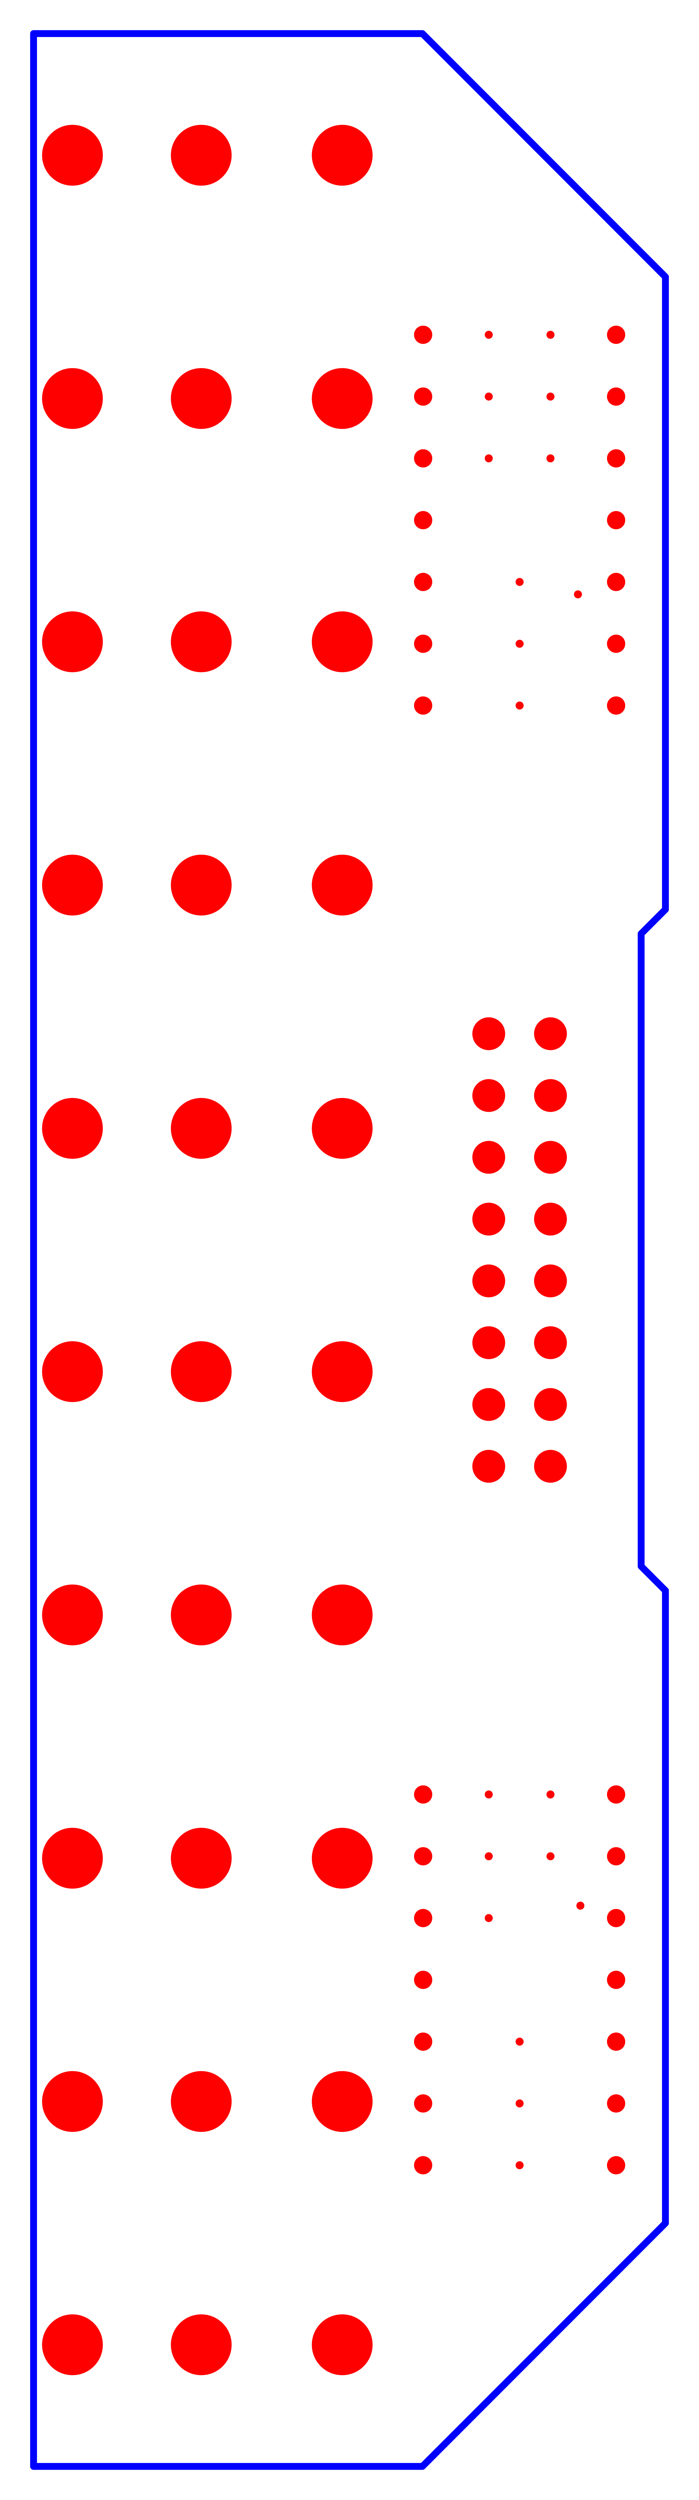 <?xml version="1.0" encoding="utf-8" ?>
<svg baseProfile="tiny" height="364.117" version="1.2" width="101.913" xmlns="http://www.w3.org/2000/svg" xmlns:ev="http://www.w3.org/2001/xml-events" xmlns:xlink="http://www.w3.org/1999/xlink"><defs /><g id="paths" stroke="blue"><path d="M 4.893,359.224 L 61.586,359.224 L 97.019,323.791 L 97.019,231.665 L 93.476,228.122 L 93.476,135.996 L 97.019,132.452 L 97.019,40.326 L 61.586,4.893 L 4.893,4.893 L 4.893,359.224 Z" fill-opacity="0" stroke-linejoin="round" stroke-width="1.0" /></g><g fill="red" id="holes"><circle cx="71.259" cy="261.358" r="0.585" stroke-width="0.0" /><circle cx="84.618" cy="277.551" r="0.585" stroke-width="0.0" /><circle cx="75.759" cy="297.358" r="0.585" stroke-width="0.0" /><circle cx="80.259" cy="57.759" r="0.585" stroke-width="0.0" /><circle cx="75.759" cy="306.358" r="0.585" stroke-width="0.0" /><circle cx="75.759" cy="84.759" r="0.585" stroke-width="0.0" /><circle cx="75.759" cy="93.759" r="0.585" stroke-width="0.0" /><circle cx="71.259" cy="57.759" r="0.585" stroke-width="0.0" /><circle cx="71.259" cy="66.759" r="0.585" stroke-width="0.0" /><circle cx="80.259" cy="66.759" r="0.585" stroke-width="0.0" /><circle cx="75.759" cy="102.759" r="0.585" stroke-width="0.0" /><circle cx="80.259" cy="48.759" r="0.585" stroke-width="0.0" /><circle cx="80.259" cy="261.358" r="0.585" stroke-width="0.0" /><circle cx="84.263" cy="86.567" r="0.585" stroke-width="0.0" /><circle cx="71.259" cy="279.358" r="0.585" stroke-width="0.0" /><circle cx="75.759" cy="315.358" r="0.585" stroke-width="0.0" /><circle cx="71.259" cy="48.759" r="0.585" stroke-width="0.0" /><circle cx="71.259" cy="270.358" r="0.585" stroke-width="0.0" /><circle cx="80.259" cy="270.358" r="0.585" stroke-width="0.0" /><circle cx="10.563" cy="341.507" r="4.429" stroke-width="0.0" /><circle cx="29.342" cy="341.507" r="4.429" stroke-width="0.0" /><circle cx="49.893" cy="341.507" r="4.429" stroke-width="0.0" /><circle cx="10.563" cy="235.208" r="4.429" stroke-width="0.0" /><circle cx="29.342" cy="235.208" r="4.429" stroke-width="0.0" /><circle cx="49.893" cy="235.208" r="4.429" stroke-width="0.0" /><circle cx="10.563" cy="93.476" r="4.429" stroke-width="0.0" /><circle cx="29.342" cy="93.476" r="4.429" stroke-width="0.0" /><circle cx="49.893" cy="93.476" r="4.429" stroke-width="0.0" /><circle cx="10.563" cy="199.775" r="4.429" stroke-width="0.0" /><circle cx="29.342" cy="199.775" r="4.429" stroke-width="0.0" /><circle cx="49.893" cy="199.775" r="4.429" stroke-width="0.0" /><circle cx="10.563" cy="128.909" r="4.429" stroke-width="0.0" /><circle cx="29.342" cy="128.909" r="4.429" stroke-width="0.0" /><circle cx="49.893" cy="128.909" r="4.429" stroke-width="0.0" /><circle cx="61.693" cy="48.759" r="1.329" stroke-width="0.0" /><circle cx="61.693" cy="57.759" r="1.329" stroke-width="0.0" /><circle cx="61.693" cy="66.759" r="1.329" stroke-width="0.0" /><circle cx="61.693" cy="75.759" r="1.329" stroke-width="0.0" /><circle cx="61.693" cy="84.759" r="1.329" stroke-width="0.0" /><circle cx="61.693" cy="93.759" r="1.329" stroke-width="0.0" /><circle cx="61.693" cy="102.759" r="1.329" stroke-width="0.0" /><circle cx="89.826" cy="102.759" r="1.329" stroke-width="0.0" /><circle cx="89.826" cy="93.759" r="1.329" stroke-width="0.0" /><circle cx="89.826" cy="84.759" r="1.329" stroke-width="0.0" /><circle cx="89.826" cy="75.759" r="1.329" stroke-width="0.0" /><circle cx="89.826" cy="66.759" r="1.329" stroke-width="0.0" /><circle cx="89.826" cy="57.759" r="1.329" stroke-width="0.0" /><circle cx="89.826" cy="48.759" r="1.329" stroke-width="0.0" /><circle cx="10.563" cy="22.61" r="4.429" stroke-width="0.0" /><circle cx="29.342" cy="22.61" r="4.429" stroke-width="0.0" /><circle cx="49.893" cy="22.61" r="4.429" stroke-width="0.0" /><circle cx="61.693" cy="261.358" r="1.329" stroke-width="0.0" /><circle cx="61.693" cy="270.358" r="1.329" stroke-width="0.0" /><circle cx="61.693" cy="279.358" r="1.329" stroke-width="0.0" /><circle cx="61.693" cy="288.358" r="1.329" stroke-width="0.0" /><circle cx="61.693" cy="297.358" r="1.329" stroke-width="0.0" /><circle cx="61.693" cy="306.358" r="1.329" stroke-width="0.0" /><circle cx="61.693" cy="315.358" r="1.329" stroke-width="0.0" /><circle cx="89.826" cy="315.358" r="1.329" stroke-width="0.0" /><circle cx="89.826" cy="306.358" r="1.329" stroke-width="0.0" /><circle cx="89.826" cy="297.358" r="1.329" stroke-width="0.0" /><circle cx="89.826" cy="288.358" r="1.329" stroke-width="0.0" /><circle cx="89.826" cy="279.358" r="1.329" stroke-width="0.0" /><circle cx="89.826" cy="270.358" r="1.329" stroke-width="0.0" /><circle cx="89.826" cy="261.358" r="1.329" stroke-width="0.0" /><circle cx="10.563" cy="270.641" r="4.429" stroke-width="0.0" /><circle cx="29.342" cy="270.641" r="4.429" stroke-width="0.0" /><circle cx="49.893" cy="270.641" r="4.429" stroke-width="0.0" /><circle cx="10.563" cy="306.074" r="4.429" stroke-width="0.0" /><circle cx="29.342" cy="306.074" r="4.429" stroke-width="0.0" /><circle cx="49.893" cy="306.074" r="4.429" stroke-width="0.0" /><circle cx="10.563" cy="58.043" r="4.429" stroke-width="0.0" /><circle cx="29.342" cy="58.043" r="4.429" stroke-width="0.0" /><circle cx="49.893" cy="58.043" r="4.429" stroke-width="0.0" /><circle cx="71.259" cy="150.559" r="2.392" stroke-width="0.0" /><circle cx="71.259" cy="159.559" r="2.392" stroke-width="0.0" /><circle cx="71.259" cy="168.559" r="2.392" stroke-width="0.0" /><circle cx="71.259" cy="177.559" r="2.392" stroke-width="0.0" /><circle cx="71.259" cy="186.559" r="2.392" stroke-width="0.0" /><circle cx="71.259" cy="195.559" r="2.392" stroke-width="0.0" /><circle cx="71.259" cy="204.559" r="2.392" stroke-width="0.0" /><circle cx="71.259" cy="213.559" r="2.392" stroke-width="0.0" /><circle cx="80.259" cy="150.559" r="2.392" stroke-width="0.0" /><circle cx="80.259" cy="159.559" r="2.392" stroke-width="0.0" /><circle cx="80.259" cy="168.559" r="2.392" stroke-width="0.0" /><circle cx="80.259" cy="177.559" r="2.392" stroke-width="0.0" /><circle cx="80.259" cy="186.559" r="2.392" stroke-width="0.0" /><circle cx="80.259" cy="195.559" r="2.392" stroke-width="0.0" /><circle cx="80.259" cy="204.559" r="2.392" stroke-width="0.0" /><circle cx="80.259" cy="213.559" r="2.392" stroke-width="0.0" /><circle cx="10.563" cy="164.342" r="4.429" stroke-width="0.0" /><circle cx="29.342" cy="164.342" r="4.429" stroke-width="0.0" /><circle cx="49.893" cy="164.342" r="4.429" stroke-width="0.0" /></g><g id="rulers" stroke="black" /></svg>